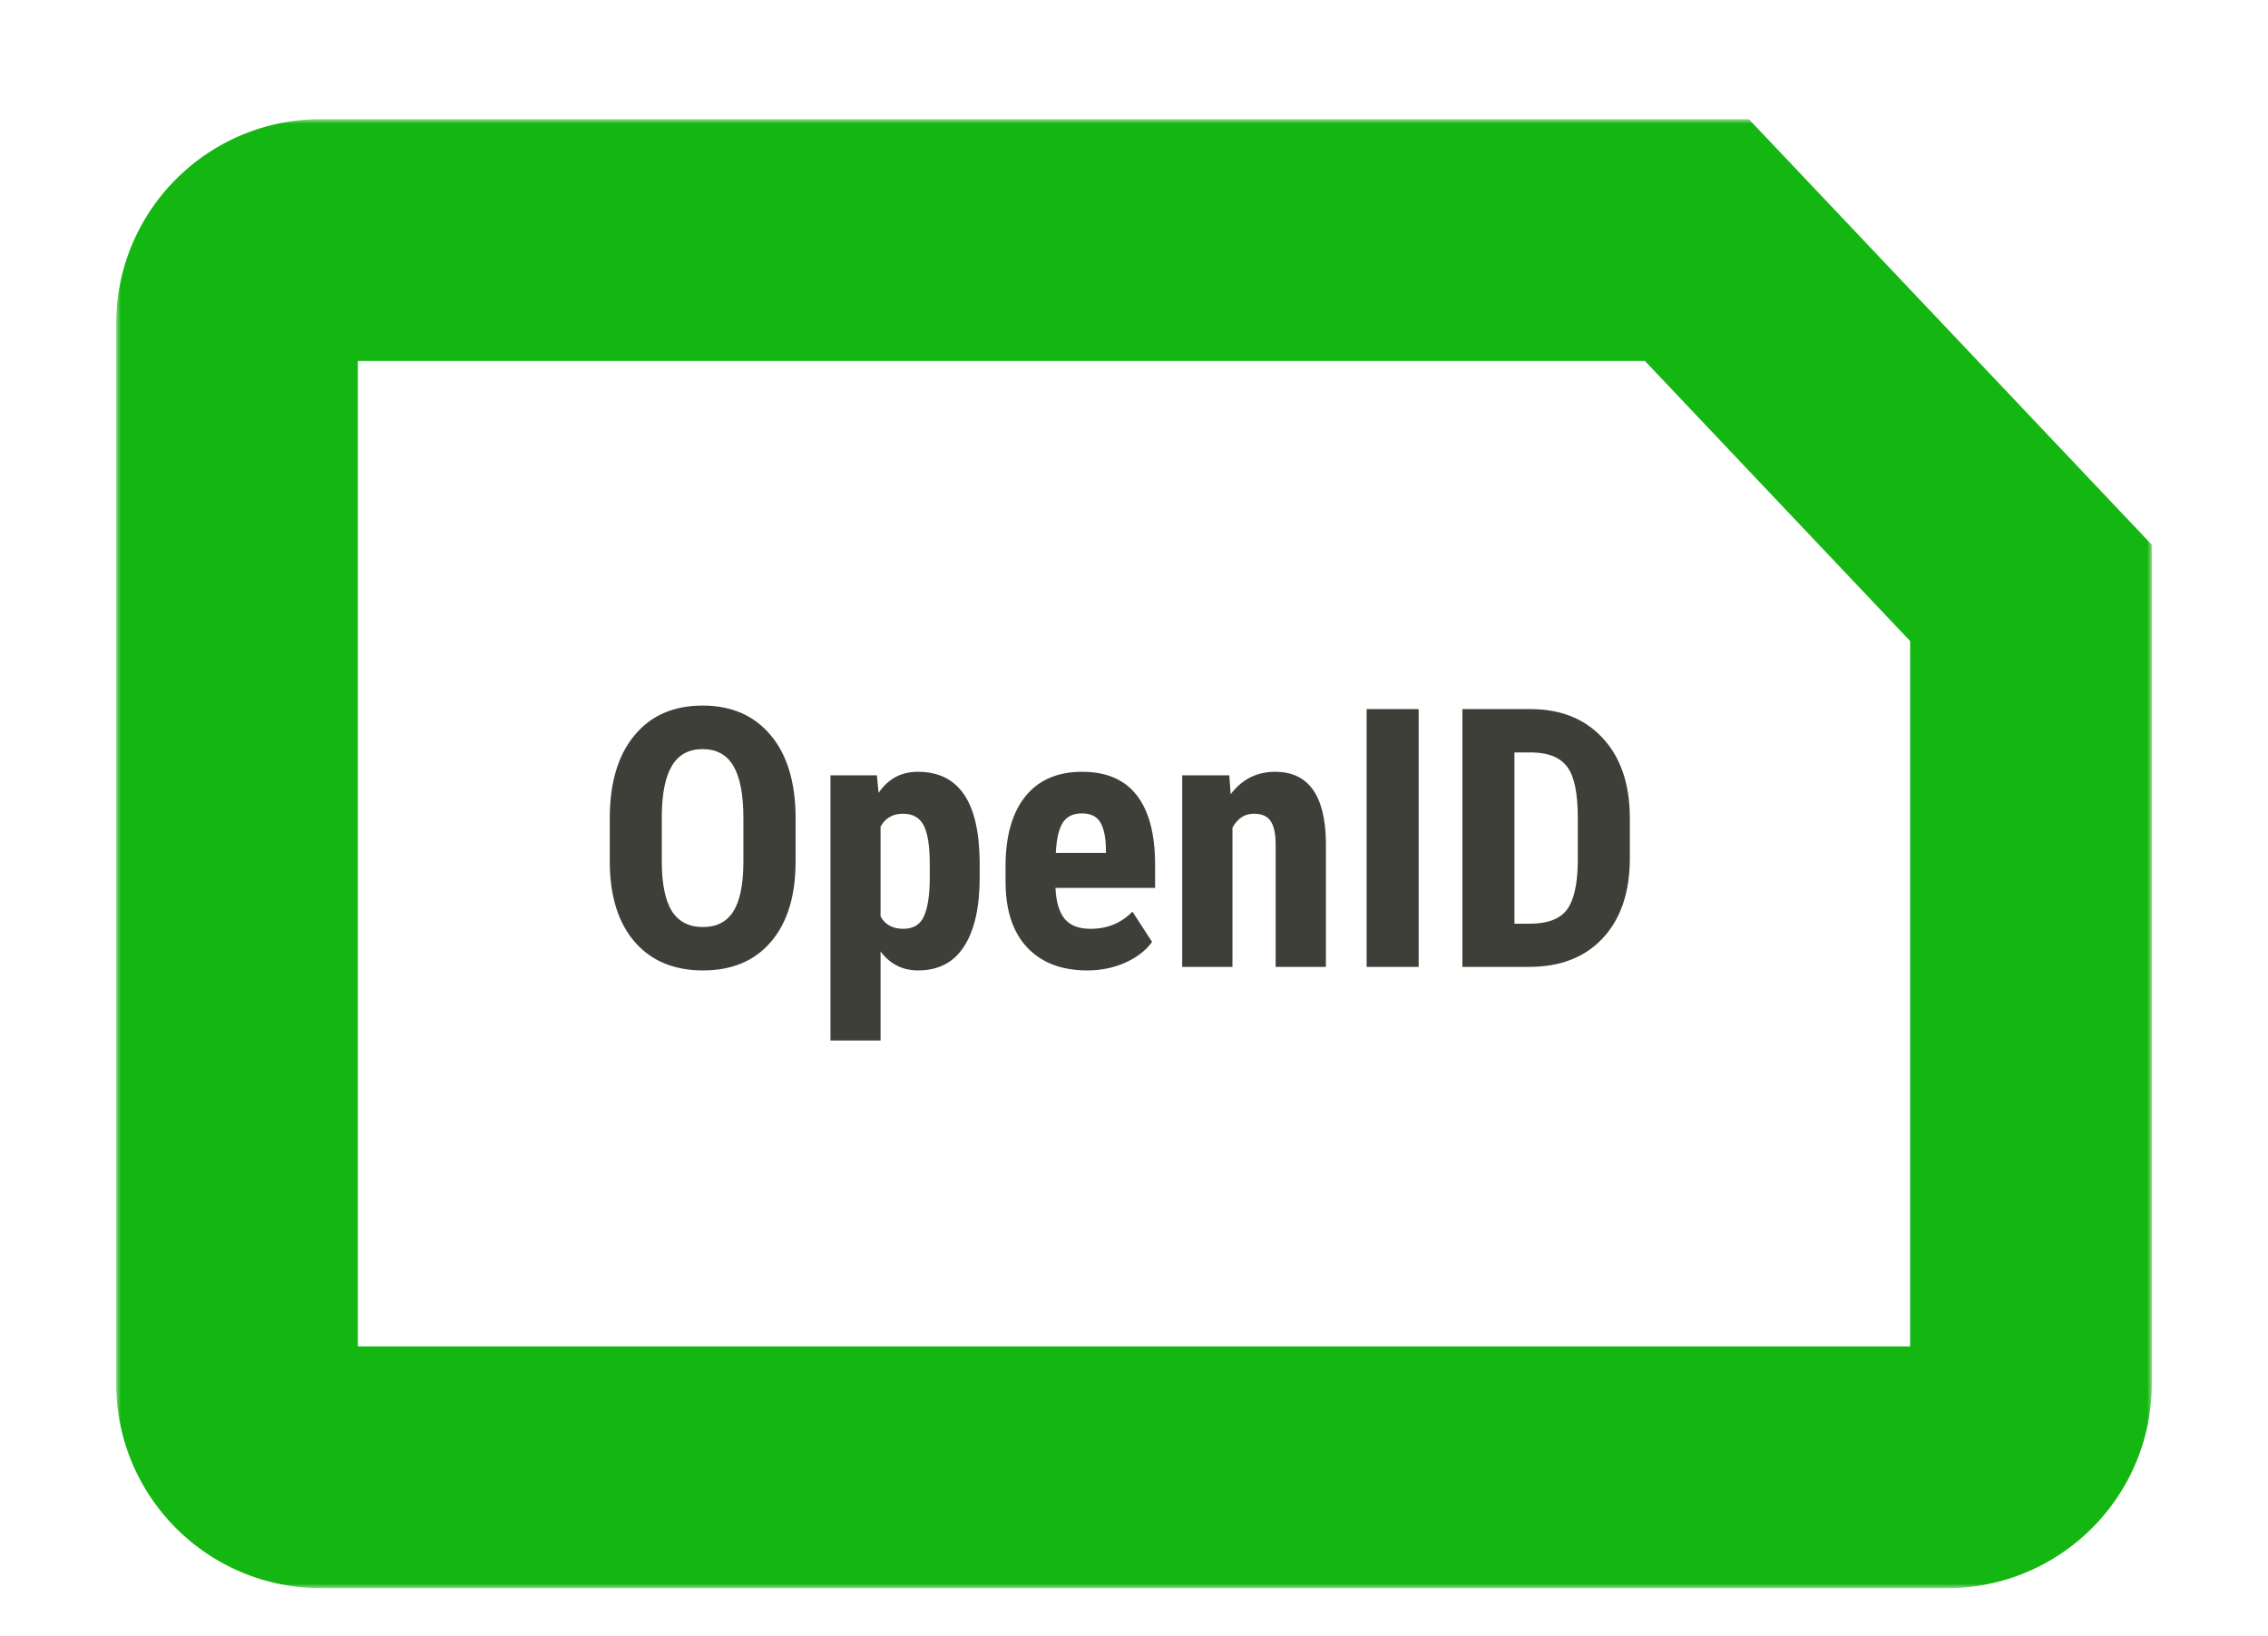 <svg width="244" height="176" fill="none" xmlns="http://www.w3.org/2000/svg"><g filter="url(#filter0_d)"><mask id="a" maskUnits="userSpaceOnUse" x="12.5" y="9" width="219" height="158" fill="#000"><path fill="#fff" d="M12.5 9h219v158h-219z"/><path fill-rule="evenodd" clip-rule="evenodd" d="M182.559 22H34.5a9 9 0 00-9 9v114a9 9 0 009 9h175a9 9 0 009-9V59.953L182.559 22z"/></mask><path fill-rule="evenodd" clip-rule="evenodd" d="M182.559 22H34.5a9 9 0 00-9 9v114a9 9 0 009 9h175a9 9 0 009-9V59.953L182.559 22z" fill="#fff"/><path d="M182.559 22l9.439-8.939L188.152 9h-5.593v13zM218.5 59.953h13v-5.178l-3.561-3.76-9.439 8.938zM34.5 35h148.059V9H34.5v26zm4-4a4 4 0 01-4 4V9c-12.15 0-22 9.85-22 22h26zm0 114V31h-26v114h26zm-4-4a4 4 0 014 4h-26c0 12.15 9.85 22 22 22v-26zm175 0h-175v26h175v-26zm-4 4a4 4 0 014-4v26c12.15 0 22-9.85 22-22h-26zm0-85.047V145h26V59.953h-26zm22.439-8.938L191.998 13.06 173.12 30.94l35.941 37.953 18.878-17.877z" fill="#14B611" mask="url(#a)"/></g><path d="M85.595 92.631c0 3.72-.883 6.608-2.647 8.665-1.752 2.057-4.19 3.085-7.313 3.085-3.11 0-5.554-1.016-7.331-3.047-1.778-2.044-2.679-4.9-2.704-8.57v-4.741c0-3.809.882-6.78 2.647-8.912 1.764-2.146 4.214-3.218 7.35-3.218 3.085 0 5.516 1.053 7.294 3.16 1.777 2.095 2.678 5.04 2.704 8.837v4.741zm-5.618-4.646c0-2.501-.355-4.361-1.066-5.58-.711-1.219-1.816-1.828-3.314-1.828-1.485 0-2.583.59-3.294 1.771-.711 1.168-1.08 2.952-1.105 5.351v4.932c0 2.425.362 4.215 1.086 5.37.723 1.143 1.84 1.714 3.351 1.714 1.46 0 2.546-.558 3.257-1.675.71-1.13 1.072-2.876 1.085-5.237v-4.818zM105.399 94.345c0 3.237-.558 5.719-1.675 7.446-1.105 1.727-2.755 2.59-4.952 2.59-1.675 0-3.021-.679-4.037-2.038v9.579h-5.389V83.396h4.99l.19 1.885c1.028-1.511 2.431-2.266 4.208-2.266 2.197 0 3.847.8 4.952 2.4 1.117 1.599 1.688 4.049 1.713 7.35v1.58zm-5.37-1.352c0-1.993-.222-3.402-.666-4.227-.432-.826-1.168-1.238-2.21-1.238-1.104 0-1.91.463-2.418 1.39v9.655c.483.888 1.302 1.333 2.457 1.333 1.066 0 1.803-.45 2.209-1.352.419-.902.628-2.305.628-4.209v-1.352zM116.978 104.381c-2.768 0-4.926-.825-6.475-2.476-1.549-1.65-2.323-4.011-2.323-7.084v-1.637c0-3.25.711-5.758 2.132-7.522 1.422-1.765 3.46-2.647 6.113-2.647 2.59 0 4.539.831 5.846 2.494 1.308 1.65 1.975 4.1 2 7.35v2.648H113.55c.076 1.523.412 2.64 1.009 3.351.597.699 1.517 1.048 2.761 1.048 1.803 0 3.307-.616 4.513-1.847l2.114 3.256c-.66.914-1.618 1.657-2.875 2.228-1.257.559-2.622.838-4.094.838zm-3.39-12.645h5.389v-.495c-.025-1.231-.228-2.164-.609-2.8-.381-.634-1.041-.951-1.981-.951-.939 0-1.625.336-2.056 1.009-.419.673-.667 1.752-.743 3.237zM132.25 83.395l.152 2.038c1.219-1.612 2.812-2.418 4.78-2.418 3.542 0 5.364 2.482 5.465 7.445V104h-5.408V90.86c0-1.168-.177-2.012-.533-2.532-.343-.534-.952-.8-1.828-.8-.978 0-1.739.501-2.285 1.504V104h-5.408V83.395h5.065zM152.626 104h-5.599V76.273h5.599V104zM157.33 104V76.273h7.331c3.237 0 5.815 1.029 7.732 3.085 1.929 2.057 2.913 4.875 2.951 8.456v4.494c0 3.643-.965 6.506-2.894 8.588-1.917 2.069-4.564 3.104-7.941 3.104h-7.179zm5.598-23.061v18.415h1.676c1.866 0 3.18-.49 3.942-1.467.762-.99 1.162-2.691 1.2-5.103v-4.818c0-2.59-.362-4.393-1.086-5.408-.723-1.029-1.955-1.568-3.694-1.619h-2.038z" fill="#3F3F39"/><defs><filter id="filter0_d" x="9.633" y="9" width="224.734" height="164.69" filterUnits="userSpaceOnUse" color-interpolation-filters="sRGB"><feFlood flood-opacity="0" result="BackgroundImageFix"/><feColorMatrix in="SourceAlpha" values="0 0 0 0 0 0 0 0 0 0 0 0 0 0 0 0 0 0 127 0"/><feOffset dy="3.823"/><feGaussianBlur stdDeviation="1.434"/><feColorMatrix values="0 0 0 0 0 0 0 0 0 0 0 0 0 0 0 0 0 0 0.18 0"/><feBlend in2="BackgroundImageFix" result="effect1_dropShadow"/><feBlend in="SourceGraphic" in2="effect1_dropShadow" result="shape"/></filter></defs></svg>